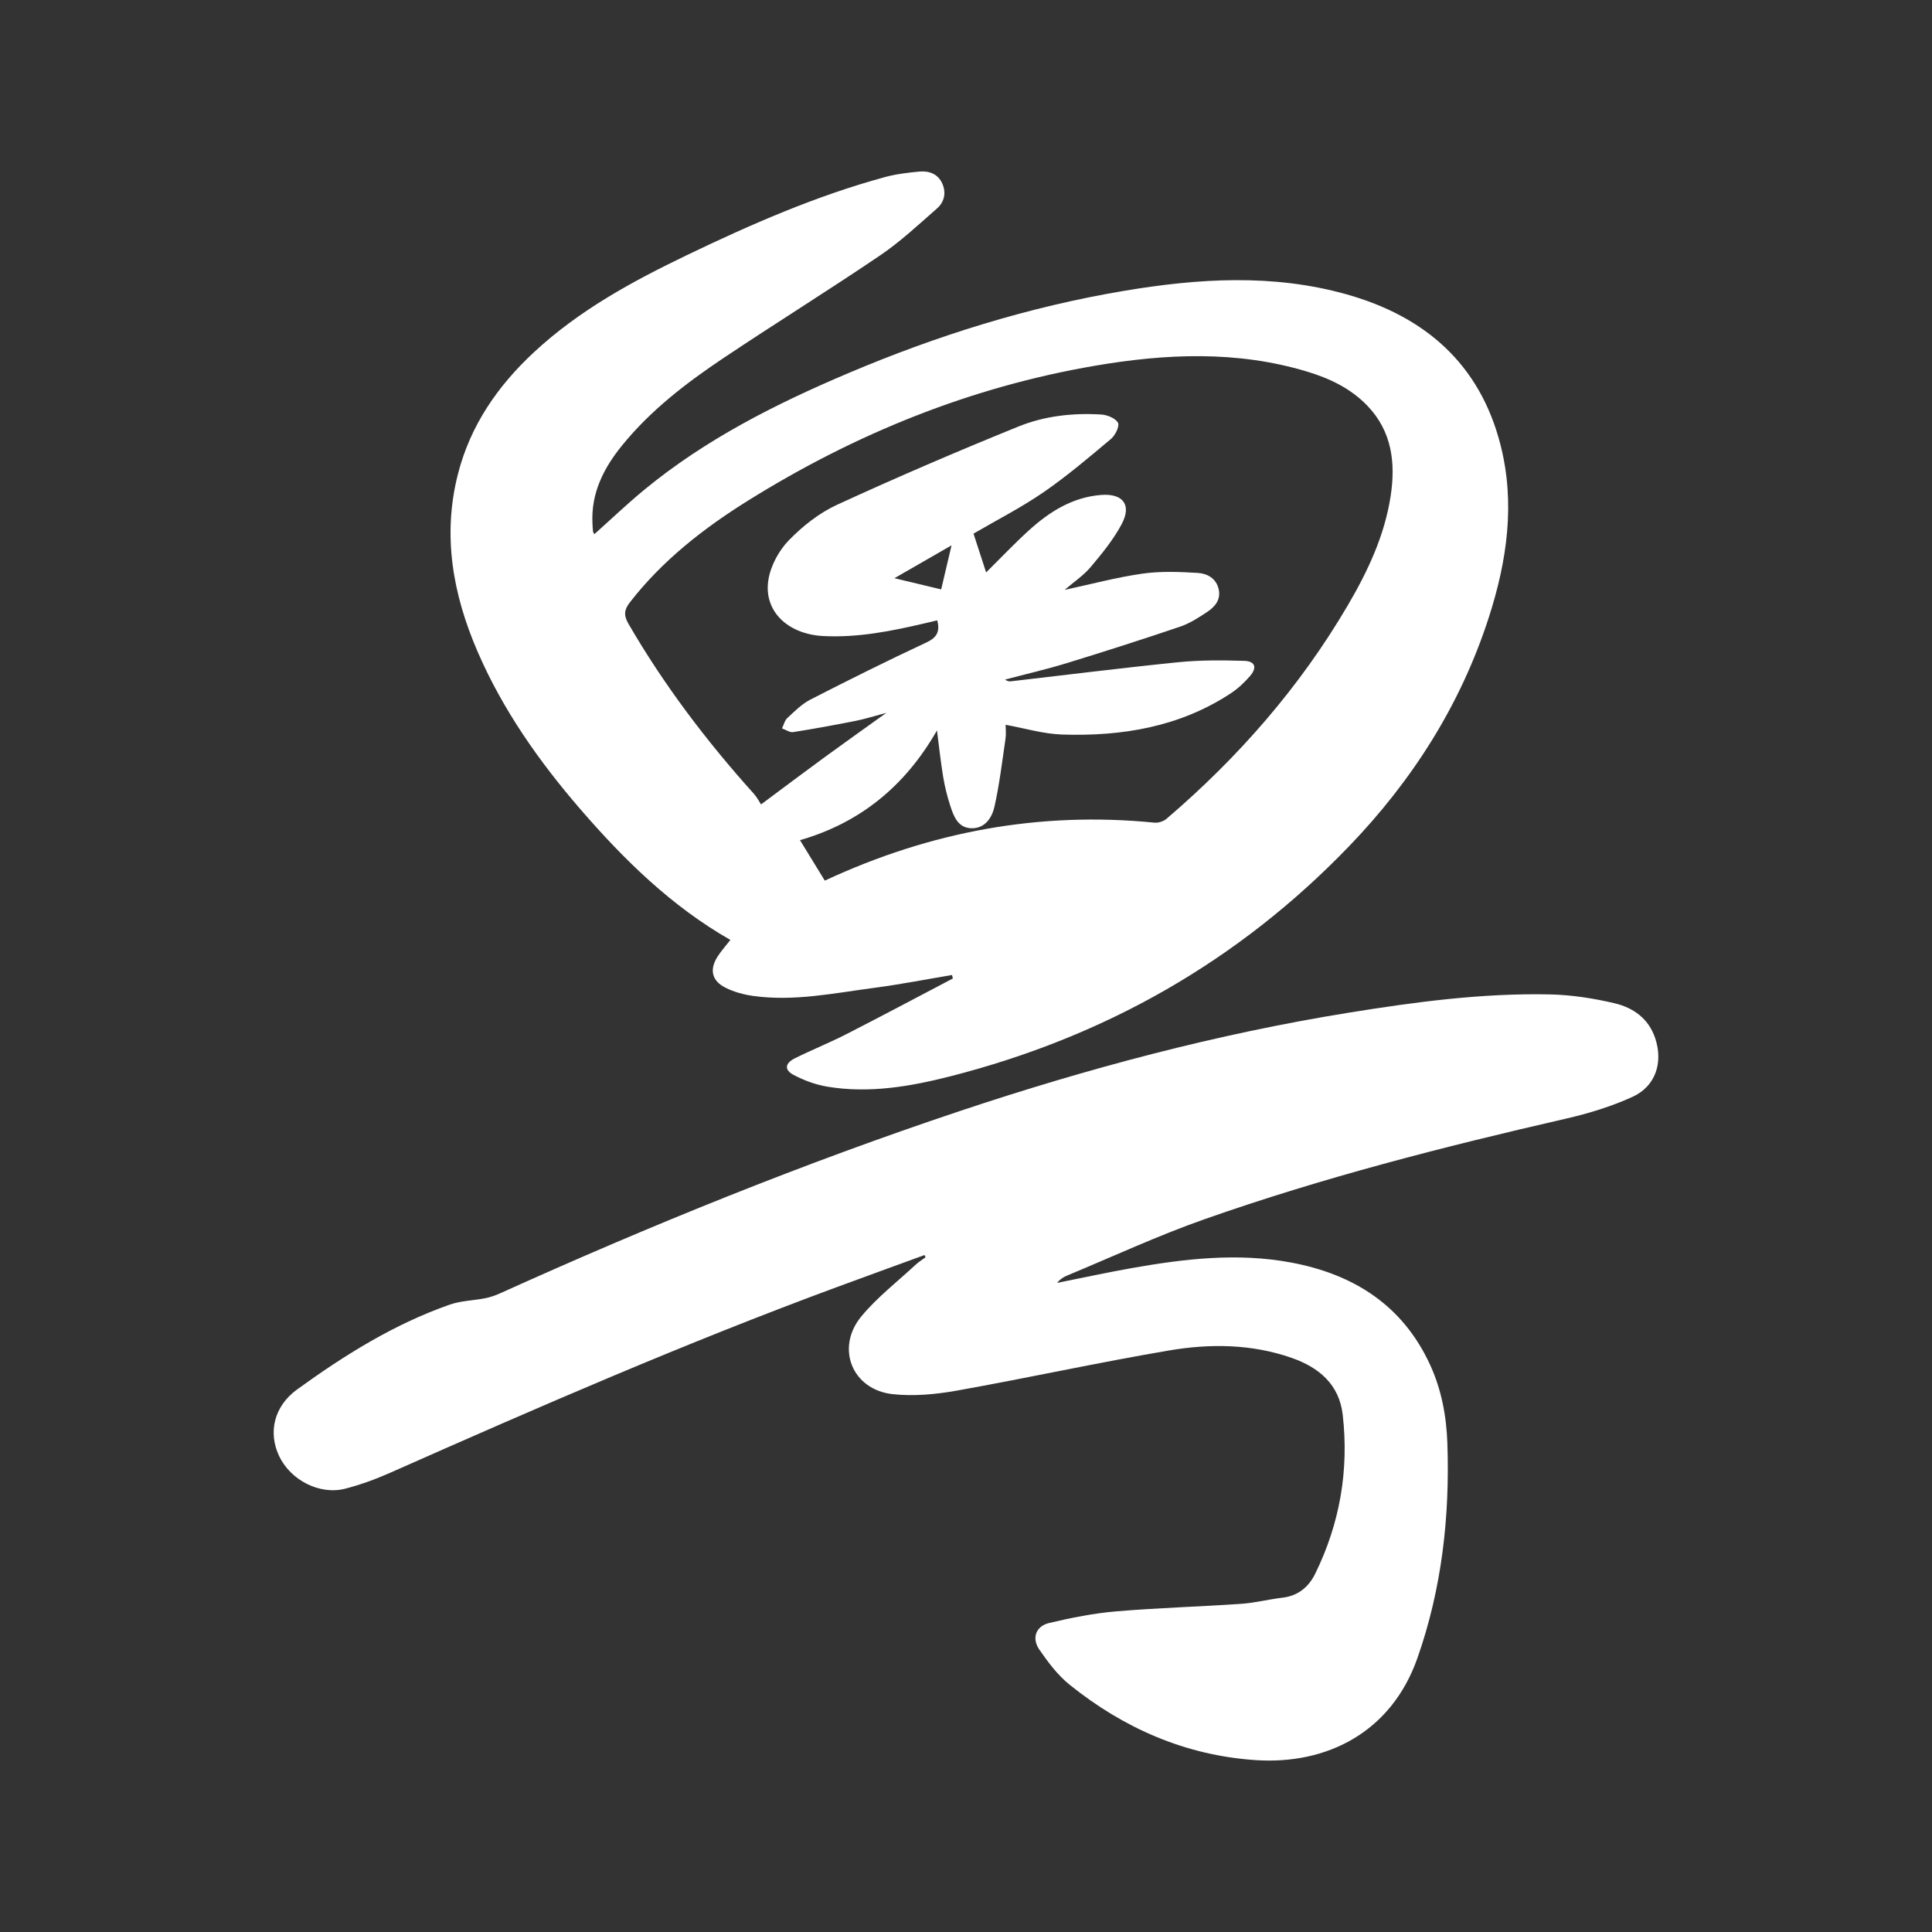 <?xml version="1.0" encoding="utf-8"?>
<!-- Generator: Adobe Illustrator 16.0.4, SVG Export Plug-In . SVG Version: 6.00 Build 0)  -->
<!DOCTYPE svg PUBLIC "-//W3C//DTD SVG 1.1//EN" "http://www.w3.org/Graphics/SVG/1.1/DTD/svg11.dtd">
<svg version="1.1" id="Layer_1" xmlns="http://www.w3.org/2000/svg" xmlns:xlink="http://www.w3.org/1999/xlink" x="0px" y="0px"
	 width="1000px" height="1000px" viewBox="0 0 1000 1000" enable-background="new 0 0 1000 1000" xml:space="preserve">
<rect x="0" y="0" width="1000" height="1000" fill="#333333" stroke="none"/>
<style type="text/css">
	 .st0{fill:#ffffff;}
</style>
<title>pycantonese-logo-white</title>
<g>
	<path class="st0" fill-rule="evenodd" clip-rule="evenodd" d="M492.764,504.66c-13.311,2.229-26.573,4.838-39.947,6.598
		c-20.981,2.76-41.913,7.239-63.253,4.2c-4.772-0.681-9.664-2.046-13.964-4.178c-7.202-3.569-8.501-9.414-4.188-16.149
		c1.891-2.952,4.271-5.59,6.629-8.629c-30.44-17.37-55.03-41.48-77.68-67.703c-21.396-24.771-40.133-51.379-53.192-81.593
		c-12.775-29.555-18.279-60.061-10.128-91.901c6.428-25.114,20.547-45.532,39.377-63.027c23.329-21.674,50.875-36.651,79.256-50.287
		c33.097-15.901,66.698-30.607,102.238-40.295c5.828-1.588,11.941-2.334,17.975-2.891c4.966-0.459,9.544,1.19,11.788,6.09
		c2.189,4.781,1.164,9.634-2.657,12.98c-9.571,8.38-18.942,17.181-29.427,24.288c-26.812,18.171-54.365,35.245-81.278,53.271
		c-19.282,12.916-37.678,27.039-52.445,45.274c-9.528,11.766-16.029,24.663-15.201,40.328c0.073,1.372,0.103,2.751,0.289,4.109
		c0.071,0.521,0.523,0.99,0.711,1.322c8.633-7.71,16.963-15.672,25.834-22.977c31.69-26.095,67.935-44.382,105.44-60.287
		c46.021-19.516,93.508-34.373,142.881-42.66c38.442-6.453,77.01-8.906,115.115,1.799c40.534,11.387,68.993,35.974,79.702,77.855
		c7.736,30.255,3.418,60.07-6.014,89.315c-14.612,45.317-39.537,84.417-72.413,118.567
		c-57.313,59.533-126.507,98.66-206.377,119.032c-20.786,5.302-41.98,8.924-63.533,5.363c-6.039-0.997-12.111-3.229-17.536-6.093
		c-4.897-2.585-4.493-6.032,0.604-8.575c8.771-4.377,17.906-8.027,26.632-12.484c18.488-9.446,36.81-19.217,55.199-28.854
		C493.056,505.866,492.91,505.263,492.764,504.66z M426.877,455.76c-0.259,0.079,0.125,0.01,0.467-0.148
		c54.068-25.104,110.651-35.741,170.174-29.81c2.033,0.203,4.721-0.668,6.281-2.001c37.172-31.771,68.99-68.174,93.785-110.414
		c10.359-17.646,19.101-36.199,22.222-56.682c2.601-17.077,0.714-33.379-12.02-46.662c-8.678-9.051-19.633-14.217-31.398-17.758
		c-36.297-10.925-73.149-9.227-109.757-2.957c-64.419,11.032-123.967,35.208-179.359,69.734
		c-23.139,14.423-44.422,31.027-61.299,52.781c-2.909,3.75-3.218,6.652-0.706,10.988c18.399,31.762,40.436,60.792,64.938,88.033
		c1.652,1.836,2.802,4.123,3.718,5.498c11.87-8.827,22.052-16.505,32.346-24.027c10.315-7.538,20.742-14.922,32.523-23.381
		c-6.424,1.706-11.084,3.211-15.855,4.156c-10.762,2.132-21.558,4.124-32.395,5.819c-1.78,0.278-3.841-1.235-5.771-1.921
		c0.9-1.827,1.383-4.107,2.781-5.394c3.743-3.446,7.479-7.243,11.924-9.521c19.87-10.181,39.868-20.133,60.091-29.588
		c5.62-2.627,6.963-5.829,5.57-11.414c-2.338,0.55-4.429,1.043-6.52,1.533c-17.239,4.04-34.548,7.5-52.412,6.596
		c-18.549-0.937-31.17-13.011-28.459-29.261c1.208-7.249,5.426-15.035,10.584-20.334c7.132-7.328,15.714-14.118,24.951-18.364
		c30.975-14.241,62.329-27.711,93.927-40.515c13.486-5.465,28.187-7.105,42.844-6.184c3.086,0.194,7.295,1.904,8.612,4.25
		c0.931,1.659-1.368,6.483-3.552,8.315c-11.397,9.567-22.784,19.264-35.021,27.681c-11.569,7.957-24.19,14.385-36.201,21.399
		c2.215,6.817,4.296,13.223,6.525,20.084c7.594-7.506,14.587-14.9,22.096-21.727c10.628-9.661,22.571-17.196,37.343-18.375
		c11.425-0.912,16.023,5.125,10.743,15.064c-4.254,8.009-10.174,15.247-16.06,22.233c-3.722,4.418-8.739,7.746-13.493,11.837
		c13.818-2.97,26.912-6.503,40.239-8.403c9.404-1.341,19.154-0.957,28.692-0.379c4.848,0.294,9.59,2.79,10.826,8.521
		c1.188,5.502-2.078,9.111-6.097,11.774c-4.395,2.911-8.991,5.871-13.93,7.541c-19.483,6.593-39.079,12.869-58.747,18.896
		c-10.478,3.211-21.187,5.672-31.792,8.471c1.172,0.906,2.15,1.001,3.104,0.892c28.857-3.327,57.683-6.964,86.582-9.872
		c11.271-1.135,22.719-1.056,34.062-0.706c5.686,0.175,6.802,3.472,3.062,7.816c-2.913,3.383-6.302,6.564-10.021,9.01
		c-26.496,17.423-56.274,22.3-87.188,21.317c-9.813-0.312-19.543-3.286-29.327-5.044c0,2.049,0.312,4.638-0.053,7.127
		c-1.731,11.776-3.13,23.641-5.722,35.234c-1.271,5.69-4.886,11.382-11.985,11.179c-6.922-0.197-9.112-6.137-10.888-11.604
		c-1.571-4.835-2.823-9.823-3.659-14.837c-1.292-7.753-2.108-15.586-3.232-24.192c-16.523,28.928-39.914,47.869-70.898,56.806
		C418.197,441.596,422.347,448.367,426.877,455.76z M462.961,299.277c8.804,2.107,16.448,3.937,24.187,5.79
		c1.843-7.83,3.498-14.852,5.368-22.797C482.383,288.101,473.135,293.423,462.961,299.277z"/>
	<path class="st0" fill-rule="evenodd" clip-rule="evenodd" d="M478.551,649.607c-15.053,5.501-30.122,10.959-45.158,16.509
		c-78.438,28.948-155.037,62.316-231.434,96.183c-7.498,3.323-15.309,6.184-23.24,8.234c-13.253,3.427-28.36-4.391-34.271-16.935
		c-5.779-12.265-2.582-25.791,9.366-34.441c24.54-17.767,50.171-33.792,78.968-43.883c5.781-2.025,12.227-2.1,18.32-3.308
		c2.628-0.521,5.241-1.411,7.688-2.519c77.98-35.237,157.195-67.393,238.385-94.493c65.773-21.954,132.64-39.787,201.19-50.829
		c34.346-5.532,68.823-10.147,103.691-9.422c11.275,0.234,22.701,1.994,33.693,4.599c9.546,2.262,17.549,7.834,20.965,18.032
		c4.205,12.561,0.308,24.916-11.775,30.417c-10.965,4.99-22.761,8.591-34.539,11.29c-63.133,14.47-125.841,30.518-186.967,52.029
		c-24.182,8.51-47.537,19.372-71.249,29.212c-1.882,0.78-3.606,1.937-5.042,3.743c12.851-2.565,25.659-5.361,38.56-7.646
		c27.372-4.849,54.895-8.077,82.57-2.897c32.346,6.054,57.711,22.059,71.904,52.862c5.902,12.814,8.484,26.533,8.975,40.571
		c1.324,37.997-2.839,75.322-15.506,111.324c-13.47,38.284-46.763,55.335-83.956,52.778c-36.179-2.485-68.028-16.459-96.069-39.012
		c-6.126-4.928-11.104-11.582-15.625-18.122c-4.115-5.952-1.896-12.177,5.073-13.829c11.389-2.7,22.993-5.018,34.634-6.01
		c21.51-1.836,43.124-2.42,64.669-3.902c7.213-0.496,14.321-2.348,21.523-3.198c8.054-0.952,13.513-5.603,16.828-12.349
		c12.777-25.999,17.557-53.585,14.259-82.329c-1.793-15.614-12.194-24.452-26.341-29.402c-20.775-7.271-42.284-7.472-63.477-3.876
		c-36.729,6.232-73.155,14.231-109.835,20.779c-10.886,1.944-22.362,3.032-33.277,1.842c-21.03-2.294-29.732-23.966-16.187-40.297
		c8.186-9.868,18.594-17.899,28.061-26.694c1.557-1.447,3.412-2.573,5.129-3.846C478.887,650.385,478.719,649.995,478.551,649.607z"
		/>
</g>
</svg>
